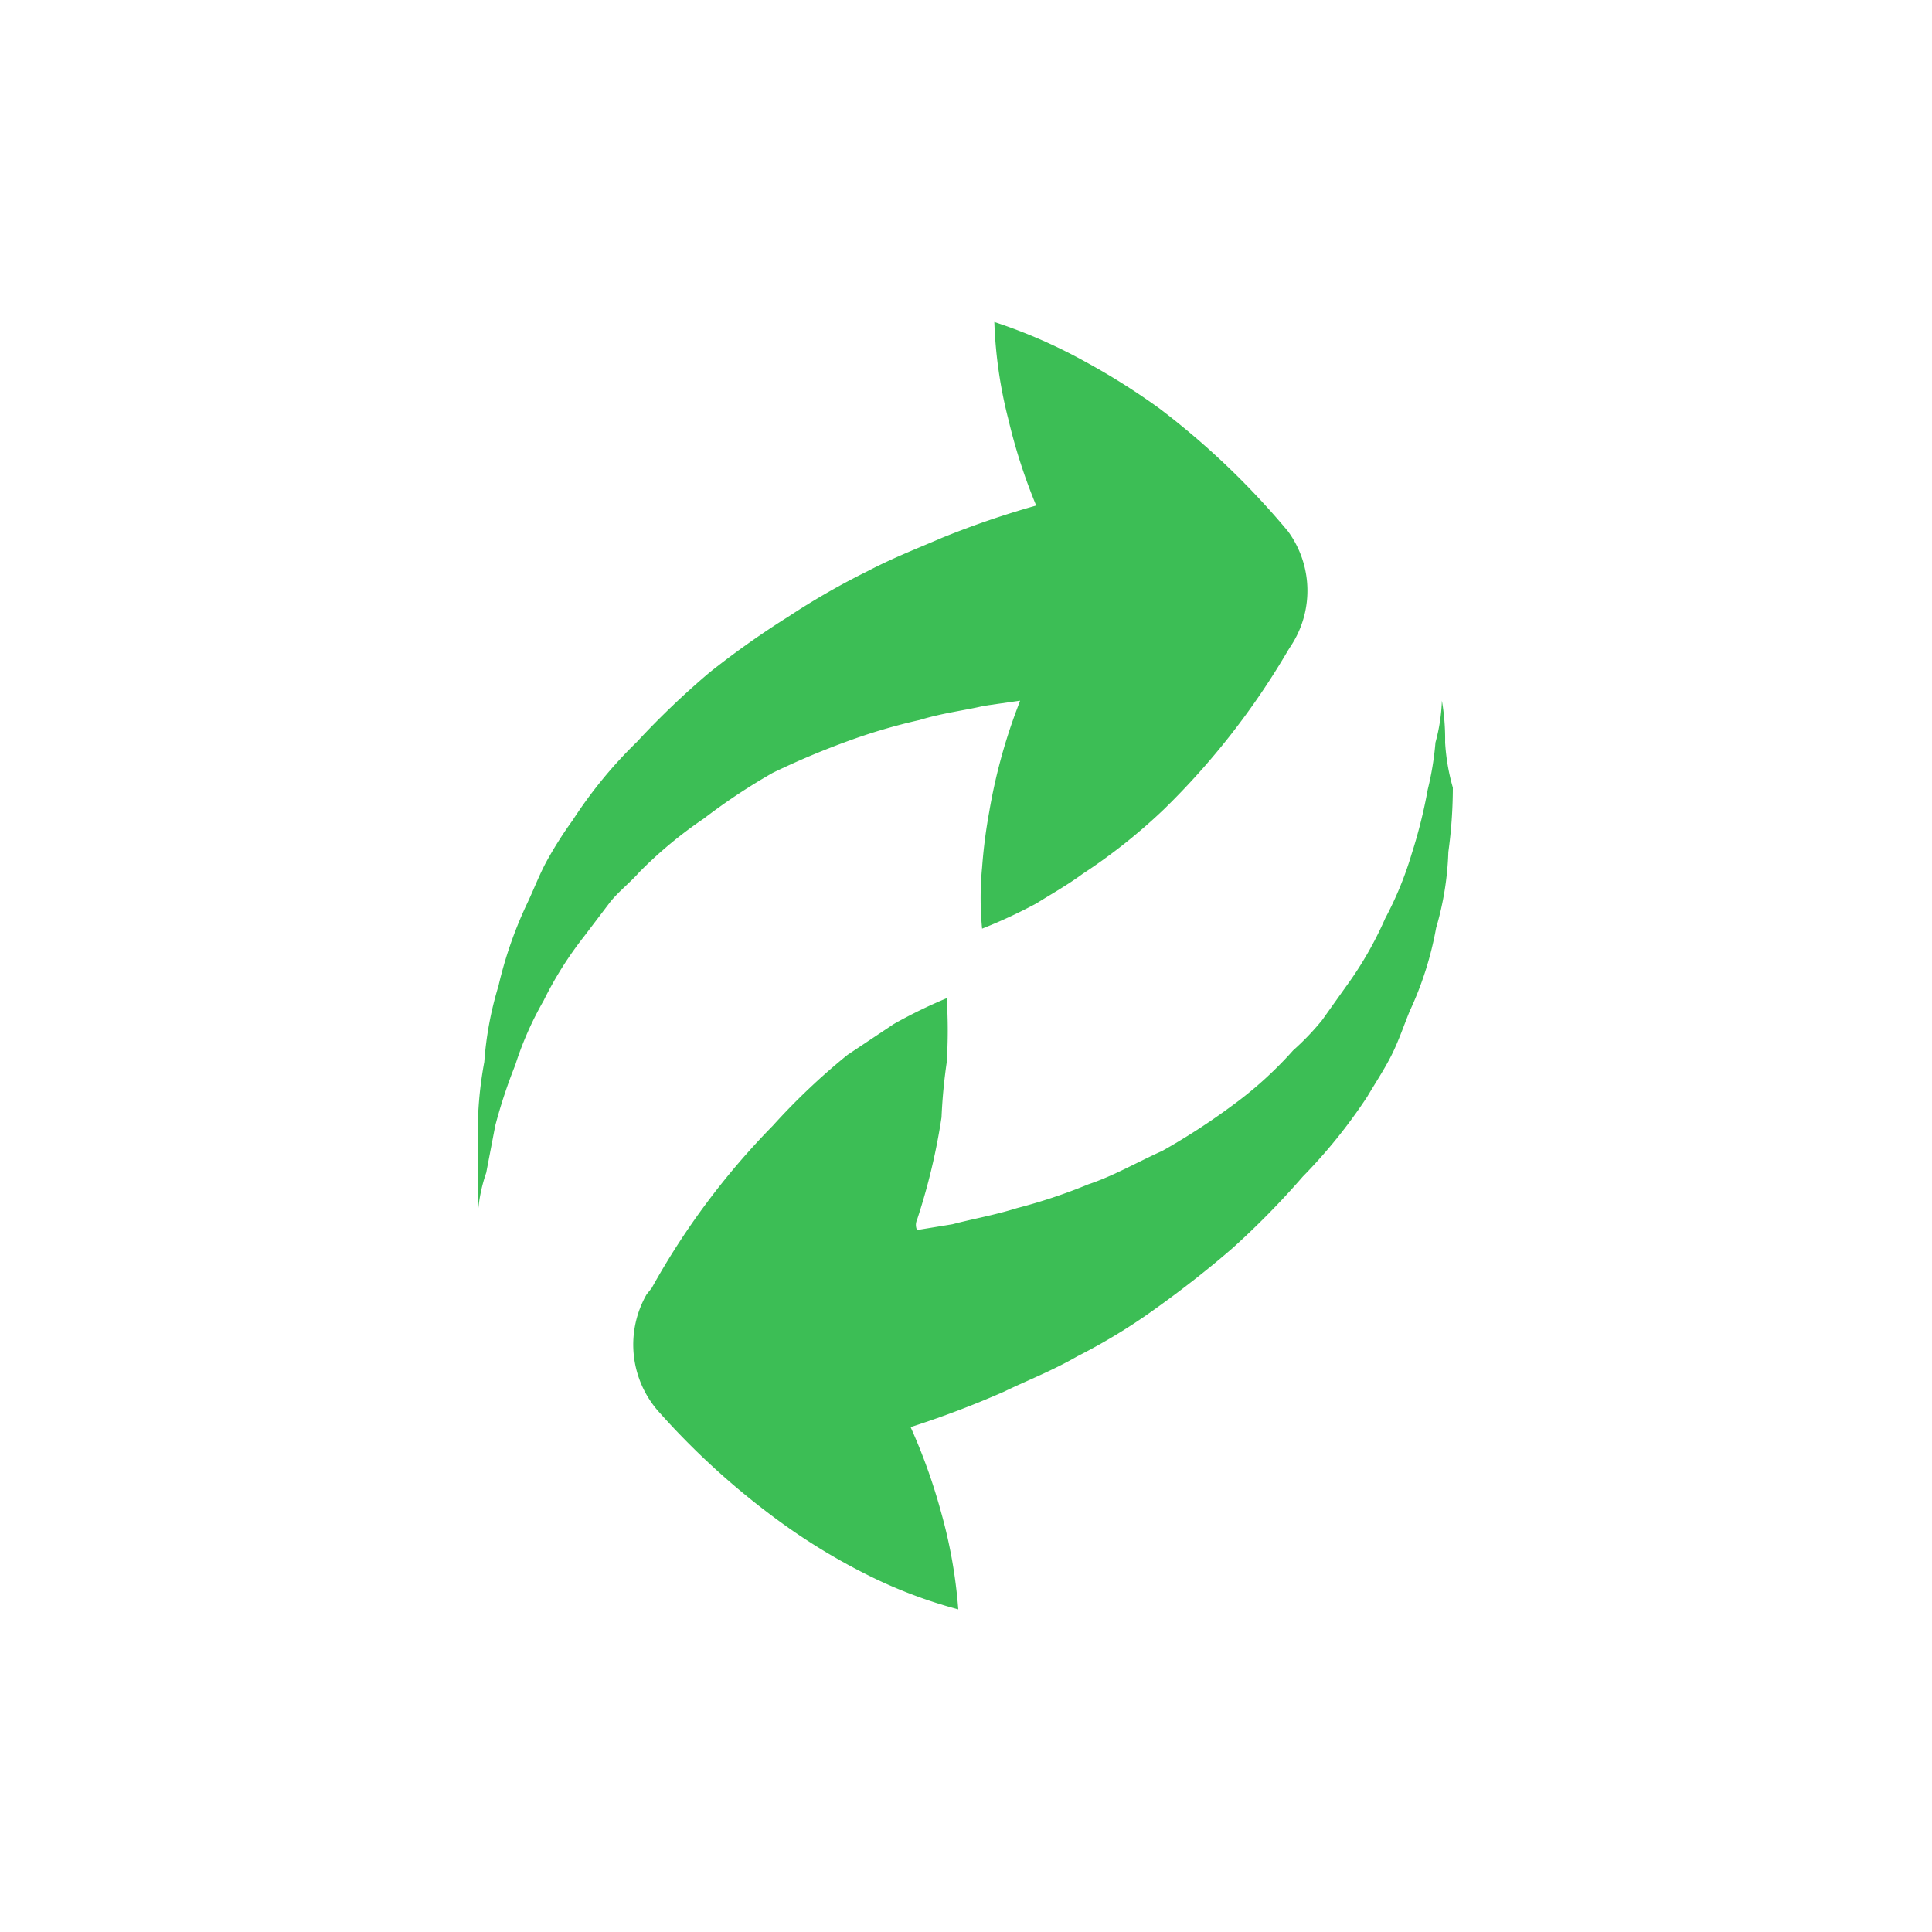 <svg id="_015---Cream-Pot" data-name=" 015---Cream-Pot" xmlns="http://www.w3.org/2000/svg" viewBox="0 0 30 30"><defs><style>.cls-1{fill:#3cbe55;}</style></defs><g id="Group_56" data-name="Group 56"><g id="Group_37" data-name="Group 37"><g id="Group_36" data-name="Group 36"><path id="Path_26" data-name="Path 26" class="cls-1" d="M20,8.25a12.21,12.21,0,0,0-2-1.91,10.75,10.75,0,0,0-1.16-.73A8.16,8.16,0,0,0,15.44,5a7,7,0,0,0,.22,1.52,8.6,8.6,0,0,0,.43,1.33,13.93,13.93,0,0,0-1.46.5c-.37.16-.76.31-1.16.52a11.32,11.32,0,0,0-1.22.7,13.58,13.58,0,0,0-1.23.87,12.84,12.84,0,0,0-1.13,1.08,7,7,0,0,0-1,1.22,6.05,6.05,0,0,0-.4.63c-.12.22-.2.44-.31.67a6.37,6.37,0,0,0-.44,1.27,5.33,5.33,0,0,0-.22,1.18,6,6,0,0,0-.1.95v1.42a2.42,2.42,0,0,1,.13-.65l.14-.73A7.94,7.94,0,0,1,8,16.54a5.15,5.15,0,0,1,.44-1,5.68,5.68,0,0,1,.63-1L9.48,14c.13-.16.31-.3.45-.46a6.65,6.65,0,0,1,1-.83A9.42,9.42,0,0,1,12,12a12.54,12.54,0,0,1,1.16-.49,9,9,0,0,1,1.12-.33c.36-.11.71-.15,1-.22l.56-.08-.06.16a8.67,8.67,0,0,0-.42,1.57,8.08,8.08,0,0,0-.11.86,5,5,0,0,0,0,.95,7.89,7.89,0,0,0,.84-.39c.24-.15.49-.29.72-.46a8.85,8.85,0,0,0,1.26-1A11.69,11.69,0,0,0,20,10.1l.07-.11A1.56,1.56,0,0,0,20,8.25Z"/></g></g><g id="Group_55" data-name="Group 55"><g id="Group_54" data-name="Group 54"><path id="Path_35" data-name="Path 35" class="cls-1" d="M22.44,11.53a3.56,3.56,0,0,0-.05-.65,2.84,2.84,0,0,1-.1.65,4.63,4.63,0,0,1-.12.73,7.81,7.81,0,0,1-.25,1,5.4,5.4,0,0,1-.41,1,5.6,5.6,0,0,1-.61,1.06l-.37.52a4,4,0,0,1-.45.47,6,6,0,0,1-.95.86,10.46,10.46,0,0,1-1.08.7c-.4.18-.76.39-1.15.52a8.5,8.5,0,0,1-1.11.37c-.35.11-.7.17-1,.25l-.55.09a.19.19,0,0,1,0-.16,9.68,9.68,0,0,0,.38-1.59,8.4,8.4,0,0,1,.08-.85,7.53,7.53,0,0,0,0-1,7.77,7.77,0,0,0-.82.4l-.72.48A10.27,10.27,0,0,0,12,17.48,11.68,11.68,0,0,0,10.12,20l-.08.1a1.57,1.57,0,0,0,.17,1.8,11.87,11.87,0,0,0,2,1.8,9.55,9.55,0,0,0,1.23.74,7.37,7.37,0,0,0,1.44.55,7.68,7.68,0,0,0-.27-1.52,8.9,8.9,0,0,0-.47-1.31,15,15,0,0,0,1.45-.55c.35-.17.74-.32,1.14-.55a9.14,9.14,0,0,0,1.2-.73c.42-.3.83-.62,1.21-.95a12.68,12.68,0,0,0,1.09-1.11,8.22,8.22,0,0,0,1-1.24c.13-.22.27-.43.38-.65s.19-.46.28-.68a5.24,5.24,0,0,0,.41-1.29,4.69,4.69,0,0,0,.19-1.18,7.45,7.45,0,0,0,.07-1A3.2,3.2,0,0,1,22.44,11.53Z"/></g></g></g></svg>